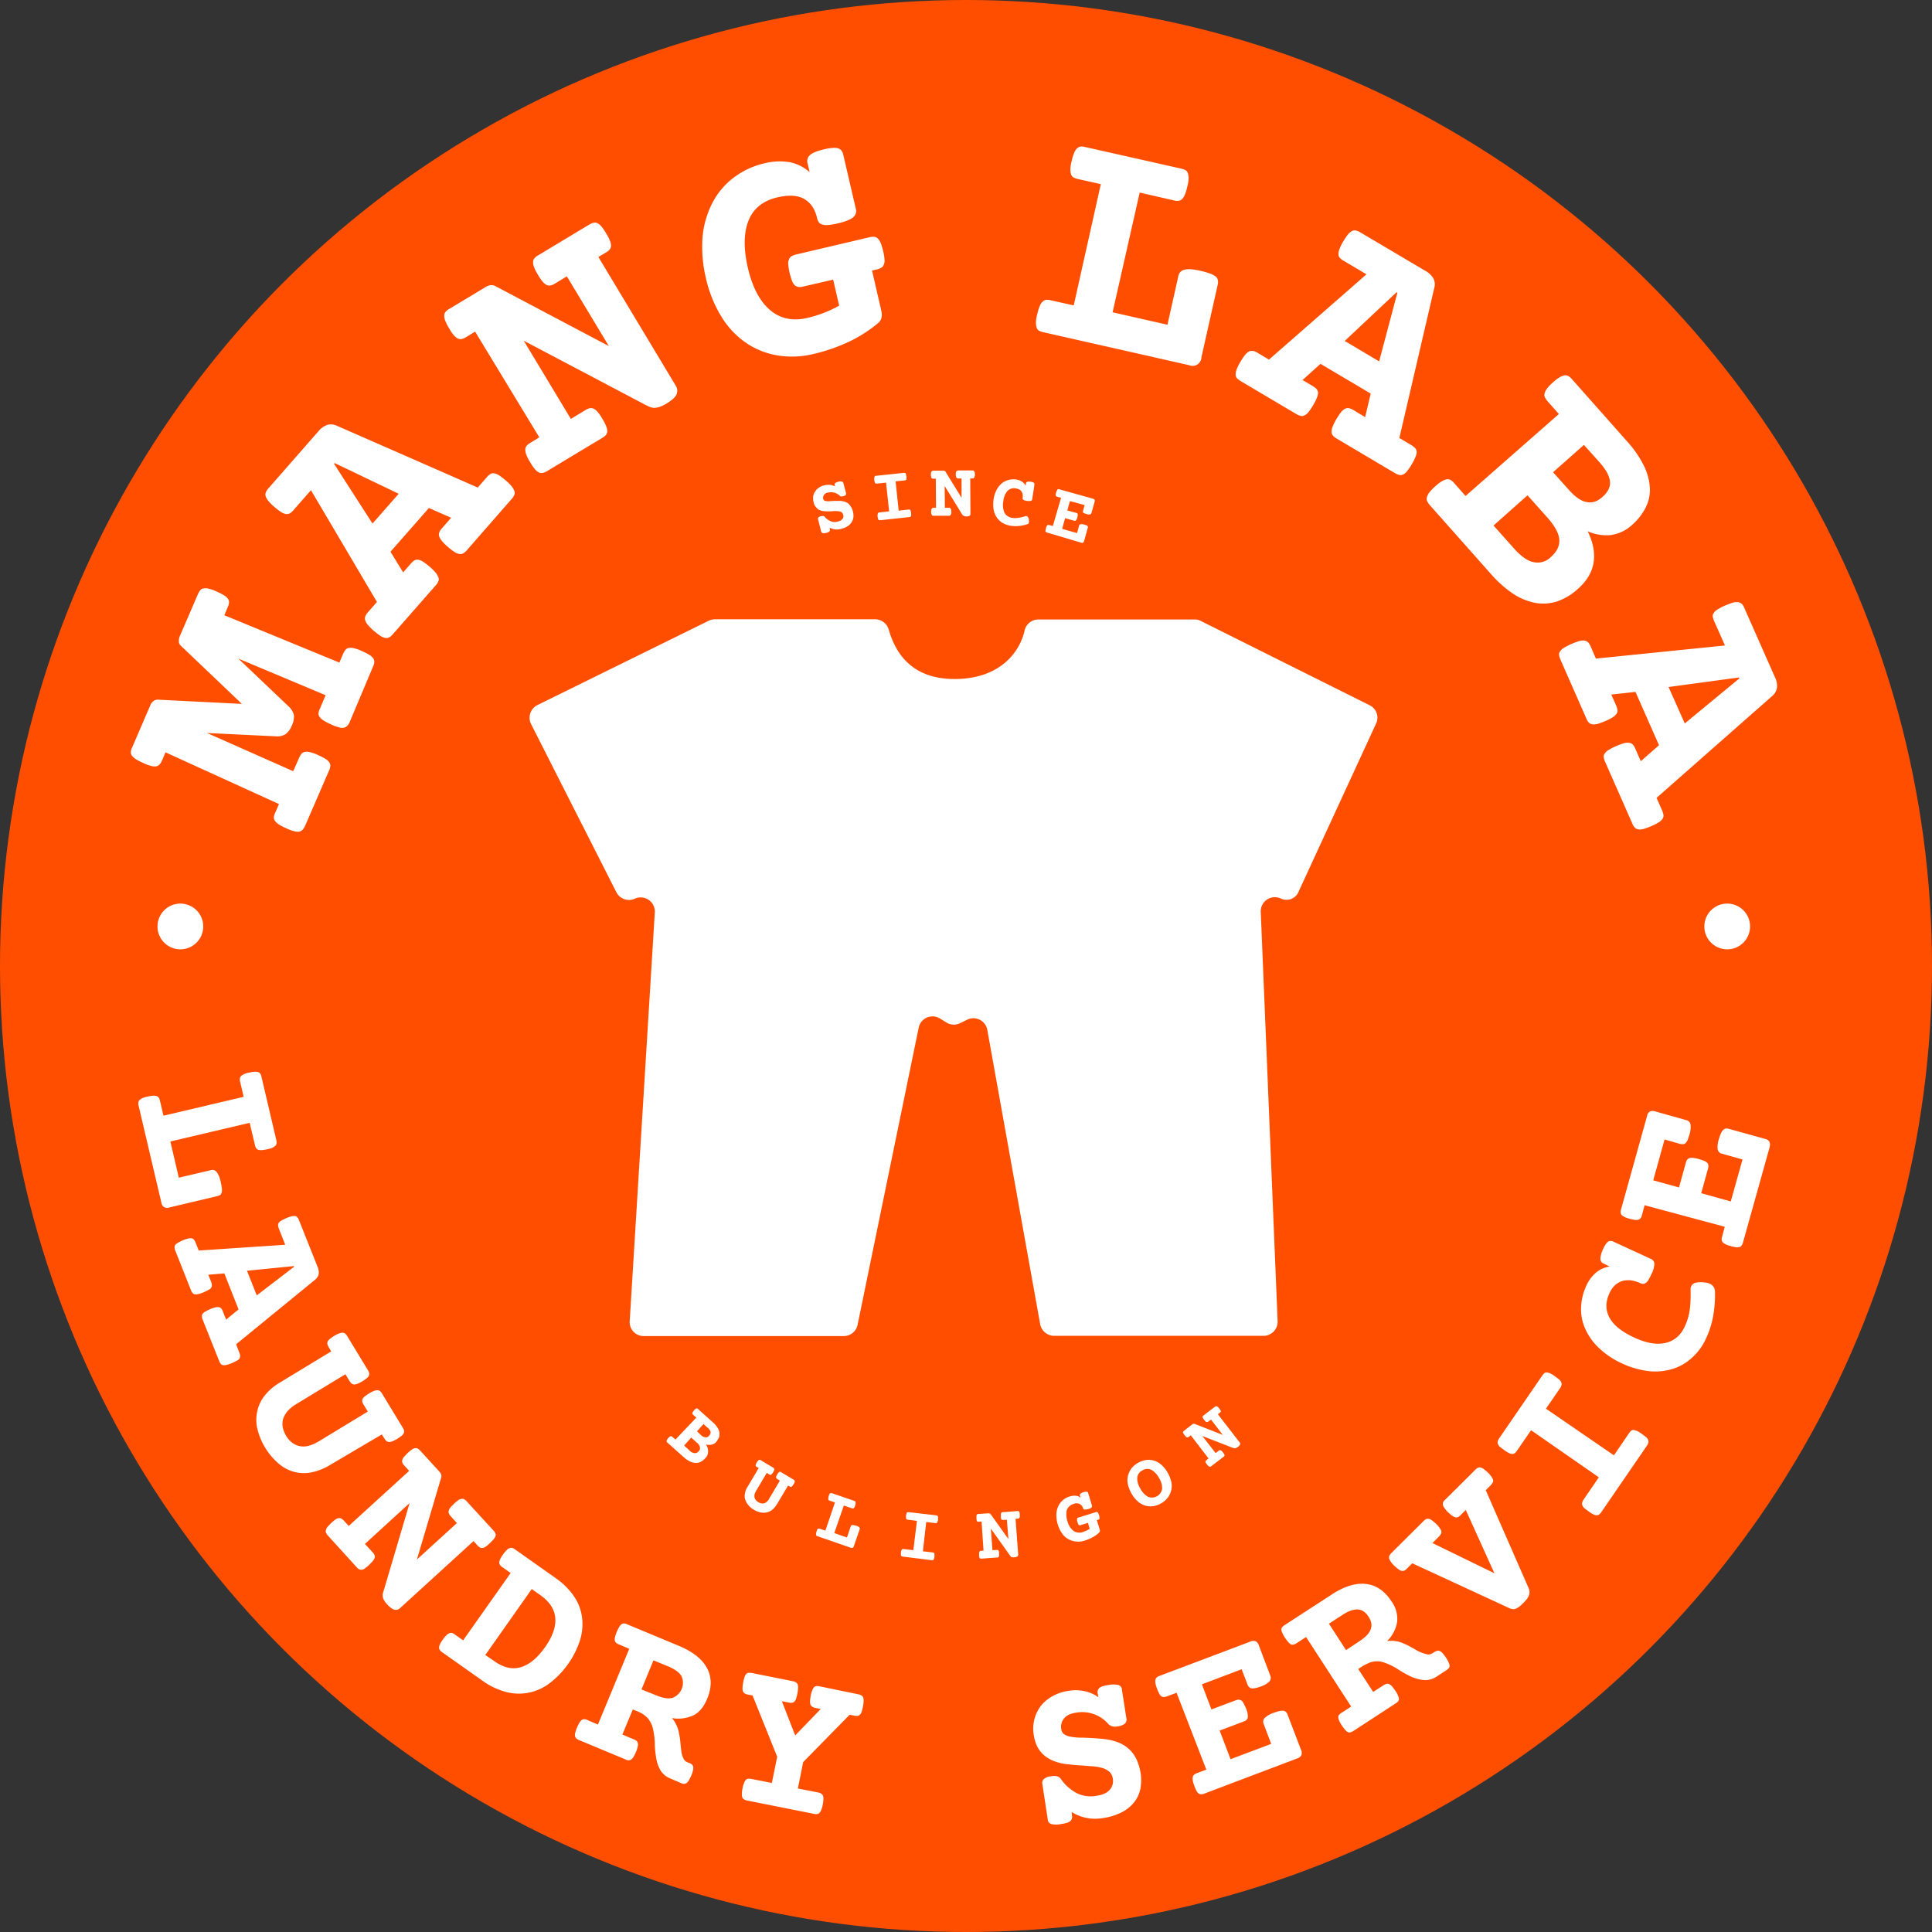 <svg viewBox="0 0 869.8 869.8" xmlns="http://www.w3.org/2000/svg"><rect x="0" y="0" width="869.8" height="869.8" fill="#333333" stroke="none"/><circle cx="434.9" cy="434.9" fill="#ff4e00" r="434.9"/><g fill="#fff"><path d="m605.2 597-1.6-6.8a3.44 3.44 0 0 1 -.1-1.4 1.61 1.61 0 0 1 .5-1.1 4.85 4.85 0 0 1 1.3-.9 9.94 9.94 0 0 1 2.4-.7 14.13 14.13 0 0 1 2.5-.4 3.9 3.9 0 0 1 1.6.2 1.6 1.6 0 0 1 .9.7 3.92 3.92 0 0 1 .5 1.3l6.7 28.6a3.44 3.44 0 0 1 .1 1.4 1.61 1.61 0 0 1 -.5 1.1 7.3 7.3 0 0 1 -1.3.9 9.94 9.94 0 0 1 -2.4.7 14.13 14.13 0 0 1 -2.5.4 3.9 3.9 0 0 1 -1.6-.2 2.18 2.18 0 0 1 -.9-.7 3.92 3.92 0 0 1 -.5-1.3l-2.4-10.1-35.7 8.4 3.8 16.3 14.5-3.4a2.38 2.38 0 0 1 2.6.9 11.41 11.41 0 0 1 1.8 4.6 18.59 18.59 0 0 1 .5 2.8 5.15 5.15 0 0 1 -.1 1.8 2.1 2.1 0 0 1 -.7 1.1 3.92 3.92 0 0 1 -1.3.5l-21.5 5.1a2.94 2.94 0 0 1 -2.5-.2 3.13 3.13 0 0 1 -1.2-2.2l-10.2-43.4a3.44 3.44 0 0 1 -.1-1.4 1.61 1.61 0 0 1 .5-1.1 4.85 4.85 0 0 1 1.3-.9 9.94 9.94 0 0 1 2.4-.7 14.13 14.13 0 0 1 2.5-.4 3.9 3.9 0 0 1 1.6.2 1.6 1.6 0 0 1 .9.7 3.92 3.92 0 0 1 .5 1.3l1.6 6.8z" transform="translate(-495.5 -103.2)"/><path d="m623.9 663.6-2.9-7.4a3.93 3.93 0 0 1 -.3-1.4 2 2 0 0 1 .3-1.1 4.22 4.22 0 0 1 1.2-1c.6-.3 1.3-.7 2.2-1.1a16.79 16.79 0 0 1 2.4-.8 4.57 4.57 0 0 1 1.6-.1 1.7 1.7 0 0 1 1 .6 3.46 3.46 0 0 1 .7 1.2l8.4 21.1a6.3 6.3 0 0 1 .5 3.2 4.66 4.66 0 0 1 -1.6 2.5l-35.6 29.1 1.5 3.9a3.93 3.93 0 0 1 .3 1.4 2 2 0 0 1 -.3 1.1 2.47 2.47 0 0 1 -1.2 1c-.6.3-1.3.7-2.2 1.1a16.79 16.79 0 0 1 -2.4.8 4.57 4.57 0 0 1 -1.6.1 1.7 1.7 0 0 1 -1-.6 3.46 3.46 0 0 1 -.7-1.2l-7.5-18.8a3.93 3.93 0 0 1 -.3-1.4 2 2 0 0 1 .3-1.1 4 4 0 0 1 1.2-1 22.22 22.22 0 0 1 2.2-1.1 16.79 16.79 0 0 1 2.4-.8 4.57 4.57 0 0 1 1.6-.1 1.7 1.7 0 0 1 1 .6 3.46 3.46 0 0 1 .7 1.2l1.5 3.8 5.6-4.6-6.4-16.2-7.2.6 1.3 3.3a3.93 3.93 0 0 1 .3 1.4 2 2 0 0 1 -.3 1.1 2.47 2.47 0 0 1 -1.2 1c-.6.3-1.3.7-2.2 1.1a16.79 16.79 0 0 1 -2.4.8 4.57 4.57 0 0 1 -1.6.1 1.7 1.7 0 0 1 -1-.6 3.46 3.46 0 0 1 -.7-1.2l-7.1-17.9a3.93 3.93 0 0 1 -.3-1.4 2 2 0 0 1 .3-1.1 4 4 0 0 1 1.2-1c.6-.3 1.3-.7 2.2-1.1a16.79 16.79 0 0 1 2.4-.8 4.57 4.57 0 0 1 1.6-.1 1.7 1.7 0 0 1 1 .6 3.46 3.46 0 0 1 .7 1.2l1.5 3.7zm-12.8 22.8 16.8-12.9-.1-.3-21.1 2.1z" transform="translate(-495.5 -103.2)"/><path d="m643.5 709.7a4.88 4.88 0 0 1 -.6-1.3 2.46 2.46 0 0 1 .1-1.2 3.54 3.54 0 0 1 1-1.2 21.87 21.87 0 0 1 2-1.4 14.83 14.83 0 0 1 2.2-1.1 5 5 0 0 1 1.6-.3 2.1 2.1 0 0 1 1.1.4 3.53 3.53 0 0 1 .9 1.1l9.3 15.3a4.88 4.88 0 0 1 .6 1.3 2.46 2.46 0 0 1 -.1 1.2 3.54 3.54 0 0 1 -1 1.2 21.87 21.87 0 0 1 -2 1.4 14.83 14.83 0 0 1 -2.2 1.1 4.94 4.94 0 0 1 -1.5.3 2.1 2.1 0 0 1 -1.1-.4 5.31 5.31 0 0 1 -.9-1.1l-1.9-3.1-22.4 13.6a15.62 15.62 0 0 0 -3.8 3.2 10.94 10.94 0 0 0 -1.9 3.5 9.18 9.18 0 0 0 -.1 3.7 14.39 14.39 0 0 0 1.5 3.7 10.84 10.84 0 0 0 2.6 3 8.45 8.45 0 0 0 3.3 1.6 8.55 8.55 0 0 0 3.9 0 18.74 18.74 0 0 0 4.6-1.9l22.4-13.6-1.9-3.1a4.88 4.88 0 0 1 -.6-1.3 2.46 2.46 0 0 1 .1-1.2 3.54 3.54 0 0 1 1-1.2 21.87 21.87 0 0 1 2-1.4 14.83 14.83 0 0 1 2.2-1.1 5 5 0 0 1 1.6-.3 2.1 2.1 0 0 1 1.1.4 3.53 3.53 0 0 1 .9 1.1l9.3 15.3a4.88 4.88 0 0 1 .6 1.3 2.46 2.46 0 0 1 -.1 1.2 3.54 3.54 0 0 1 -1 1.2 21.87 21.87 0 0 1 -2 1.4 14.83 14.83 0 0 1 -2.2 1.1 4.94 4.94 0 0 1 -1.5.3 2.1 2.1 0 0 1 -1.1-.4 5.31 5.31 0 0 1 -.9-1.1l-1.2-1.9-23.4 13.8a26.14 26.14 0 0 1 -8.4 3.3 17.05 17.05 0 0 1 -7.8-.3 17.87 17.87 0 0 1 -7-3.8 30 30 0 0 1 -9.4-15.4 17.6 17.6 0 0 1 -.1-7.9 17 17 0 0 1 3.3-7.1 24.76 24.76 0 0 1 6.8-5.9l23.2-14.1z" transform="translate(-495.5 -103.2)"/><path d="m679.7 765.4-2.2-2.4a4.18 4.18 0 0 1 -.8-1.2 1.67 1.67 0 0 1 -.1-1.2 3.65 3.65 0 0 1 .7-1.4c.4-.5 1-1.1 1.7-1.8s1.4-1.2 1.9-1.6a3.17 3.17 0 0 1 1.5-.6 1.72 1.72 0 0 1 1.2.2 4.36 4.36 0 0 1 1.1.9l8.5 9.3a4.19 4.19 0 0 1 .9 1.4 2 2 0 0 1 0 1.5l-10.9 36.8 18-16.4-2.8-3.1a4.18 4.18 0 0 1 -.8-1.2 1.67 1.67 0 0 1 -.1-1.2 3.65 3.65 0 0 1 .7-1.4c.4-.5 1-1.1 1.7-1.8s1.4-1.2 1.9-1.6a3.17 3.17 0 0 1 1.5-.6 1.72 1.72 0 0 1 1.2.2 4.36 4.36 0 0 1 1.1.9l12.1 13.2a4.18 4.18 0 0 1 .8 1.2 1.67 1.67 0 0 1 .1 1.2 4.1 4.1 0 0 1 -.8 1.4c-.4.5-1 1.1-1.7 1.8s-1.4 1.2-1.9 1.6a3.28 3.28 0 0 1 -1.4.6 1.72 1.72 0 0 1 -1.2-.2 4.36 4.36 0 0 1 -1.1-.9l-1.8-2-33.1 30.2a2.68 2.68 0 0 1 -2.5.7c-.9-.2-2-1-3.4-2.5a13.28 13.28 0 0 1 -1.2-1.6 4.24 4.24 0 0 1 -.6-1.4 5.7 5.7 0 0 1 -.1-1.3 6.11 6.11 0 0 1 .3-1.3l11.8-39.9-20.1 18.4 3.5 3.8a4.18 4.18 0 0 1 .8 1.2 1.67 1.67 0 0 1 .1 1.2 4.1 4.1 0 0 1 -.8 1.4c-.4.5-1 1.1-1.7 1.8s-1.4 1.2-1.9 1.6a3.28 3.28 0 0 1 -1.4.6 2.54 2.54 0 0 1 -1.2-.2 4.36 4.36 0 0 1 -1.1-.9l-13-14.3a4.18 4.18 0 0 1 -.8-1.2 1.67 1.67 0 0 1 -.1-1.2 3.65 3.65 0 0 1 .7-1.4c.4-.5 1-1.1 1.7-1.8s1.4-1.2 1.9-1.6a3.17 3.17 0 0 1 1.5-.6 1.72 1.72 0 0 1 1.2.2 4.36 4.36 0 0 1 1.1.9l2.2 2.4z" transform="translate(-495.5 -103.2)"/><path d="m725.4 811.4-3.8-2.7a3.18 3.18 0 0 1 -1-1 1.43 1.43 0 0 1 -.3-1.1 3.36 3.36 0 0 1 .4-1.5 13.47 13.47 0 0 1 1.3-2.1 11.25 11.25 0 0 1 1.6-1.9 3.05 3.05 0 0 1 1.3-.9 1.67 1.67 0 0 1 1.2-.1 3.38 3.38 0 0 1 1.2.6l18.4 13a32.45 32.45 0 0 1 8.1 8 21.84 21.84 0 0 1 3.7 9.4 24.3 24.3 0 0 1 -.8 10.3 39.75 39.75 0 0 1 -13.9 19.7 22.68 22.68 0 0 1 -19.6 3.8 32.21 32.21 0 0 1 -10.3-4.9l-18.4-13a3.18 3.18 0 0 1 -1-1 1.43 1.43 0 0 1 -.3-1.1 3.36 3.36 0 0 1 .4-1.5 13.47 13.47 0 0 1 1.3-2.1 11.25 11.25 0 0 1 1.6-1.9 3.05 3.05 0 0 1 1.3-.9 1.67 1.67 0 0 1 1.2-.1 3.38 3.38 0 0 1 1.2.6l3.8 2.7zm-7.3 39.7c4.1 2.9 8 3.8 11.8 2.7s7.4-4 10.9-8.9 5-9.3 4.7-13.2-2.5-7.3-6.5-10.2l-4.1-2.9-20.9 29.7z" transform="translate(-495.5 -103.2)"/><path d="m778.8 845.5-4.7-2a3.46 3.46 0 0 1 -1.2-.7 2.07 2.07 0 0 1 -.6-1 3 3 0 0 1 .1-1.6 13.26 13.26 0 0 1 .8-2.4 22.22 22.22 0 0 1 1.1-2.2 4.26 4.26 0 0 1 1.1-1.2c.4-.2.7-.4 1.1-.3a2.73 2.73 0 0 1 1.4.4l23.3 9.7c6.2 2.6 10.4 5.9 12.6 10s2.2 8.8 0 14c-1.5 3.5-3.5 6-6.2 7.3a16.64 16.64 0 0 1 -9.6 1.2 13.3 13.3 0 0 1 1.4 1.9 20 20 0 0 1 1 2.1 13.79 13.79 0 0 1 .8 2.9c.2 1 .4 2 .5 3s.2 1.9.3 2.9.2 1.8.3 2.6a10.24 10.24 0 0 0 .9 2.8 3.32 3.32 0 0 0 1.8 1.7l.8.3a3.46 3.46 0 0 1 1.2.7 2.07 2.07 0 0 1 .6 1 4.57 4.57 0 0 1 -.1 1.6 13.26 13.26 0 0 1 -.8 2.4 22.22 22.22 0 0 1 -1.1 2.2 4.26 4.26 0 0 1 -1.1 1.2 2.28 2.28 0 0 1 -1.1.3 2.73 2.73 0 0 1 -1.4-.4l-4.7-2a9.28 9.28 0 0 1 -4.4-3.6 16.59 16.59 0 0 1 -2.1-6.4 40.47 40.47 0 0 1 -.5-6 32.91 32.91 0 0 0 -.8-6.2 10.71 10.71 0 0 0 -.9-2.7 16.44 16.44 0 0 0 -1.4-2.2 19.58 19.58 0 0 0 -2.1-1.8 16.77 16.77 0 0 0 -3-1.5l-1.7-.7-4.7 11.3 5.2 2.2a3.46 3.46 0 0 1 1.2.7 2.07 2.07 0 0 1 .6 1 4.57 4.57 0 0 1 -.1 1.6 13.26 13.26 0 0 1 -.8 2.4 22.22 22.22 0 0 1 -1.1 2.2 4.26 4.26 0 0 1 -1.1 1.2 2.28 2.28 0 0 1 -1.1.3 2.73 2.73 0 0 1 -1.4-.4l-20.9-8.7a3.46 3.46 0 0 1 -1.2-.7 2.07 2.07 0 0 1 -.6-1 3 3 0 0 1 .1-1.6 13.26 13.26 0 0 1 .8-2.4 22.22 22.22 0 0 1 1.1-2.2 4.26 4.26 0 0 1 1.1-1.2c.4-.2.7-.4 1.1-.3a2.73 2.73 0 0 1 1.4.4l4.7 2zm12 20.9c3 1.3 5.5 1.7 7.4 1.2a7.22 7.22 0 0 0 4.1-9.8c-1-1.7-3-3.1-6-4.4l-6.6-2.7-5.4 13.1z" transform="translate(-495.5 -103.2)"/><path d="m845.4 894.1-11.1-27.6-2.2-.4a3.92 3.92 0 0 1 -1.3-.5 2.36 2.36 0 0 1 -.8-.9 3.66 3.66 0 0 1 -.2-1.6 13.81 13.81 0 0 1 .3-2.5 20.76 20.76 0 0 1 .6-2.4 3.69 3.69 0 0 1 .8-1.4 1.61 1.61 0 0 1 1.1-.5 7.08 7.08 0 0 1 1.4.1l18.5 3.7a3.92 3.92 0 0 1 1.3.5 1.76 1.76 0 0 1 .8.9 3.66 3.66 0 0 1 .2 1.6 13.81 13.81 0 0 1 -.3 2.5 20.76 20.76 0 0 1 -.6 2.4 2.64 2.64 0 0 1 -.8 1.3 1.61 1.61 0 0 1 -1.1.5 3.44 3.44 0 0 1 -1.4-.1l-3.1-.6 6 15.4 11.5-11.9-2.5-.5a3.92 3.92 0 0 1 -1.3-.5 2.36 2.36 0 0 1 -.8-.9 3.66 3.66 0 0 1 -.2-1.6 13.81 13.81 0 0 1 .3-2.5 9.94 9.94 0 0 1 .7-2.4 3.69 3.69 0 0 1 .8-1.4 1.61 1.61 0 0 1 1.1-.5 7.08 7.08 0 0 1 1.4.1l17.5 3.6a3.92 3.92 0 0 1 1.3.5 1.76 1.76 0 0 1 .8.9 3.66 3.66 0 0 1 .2 1.6 13.81 13.81 0 0 1 -.3 2.5 20.76 20.76 0 0 1 -.6 2.4 2.64 2.64 0 0 1 -.8 1.3 1.61 1.61 0 0 1 -1.1.5 3.44 3.44 0 0 1 -1.4-.1l-2.1-.4-20.9 21.3-2.4 11.9 9.2 1.8a3.92 3.92 0 0 1 1.3.5 2.36 2.36 0 0 1 .8.9 3.66 3.66 0 0 1 .2 1.6 13.81 13.81 0 0 1 -.3 2.5 9.94 9.94 0 0 1 -.7 2.4 3.64 3.64 0 0 1 -.8 1.3 1.61 1.61 0 0 1 -1.1.5 3.44 3.44 0 0 1 -1.4-.1l-30.1-6a3.92 3.92 0 0 1 -1.3-.5 1.76 1.76 0 0 1 -.8-.9 3.66 3.66 0 0 1 -.2-1.6 13.81 13.81 0 0 1 .3-2.5 9.94 9.94 0 0 1 .7-2.4 3.69 3.69 0 0 1 .8-1.4 1.61 1.61 0 0 1 1.1-.5 7.08 7.08 0 0 1 1.4.1l9.2 1.8z" transform="translate(-495.5 -103.2)"/><path d="m978.1 920.6a2.46 2.46 0 0 1 -.8 2.5c-.7.6-2 1-4.1 1.3a10.5 10.5 0 0 1 -4.4 0 2.28 2.28 0 0 1 -1.6-2.1l-2.4-15.8a2.38 2.38 0 0 1 .7-2.4 5.64 5.64 0 0 1 3.2-1.2 6.08 6.08 0 0 1 2.7 0 3 3 0 0 1 1.7 1.2 20.34 20.34 0 0 0 7.2 6.4 14.12 14.12 0 0 0 8.7 1.2c2.8-.4 4.9-1.3 6.1-2.7a5.89 5.89 0 0 0 1.4-5 5.07 5.07 0 0 0 -1.5-3.1 8.34 8.34 0 0 0 -3.1-1.7 21 21 0 0 0 -4.6-.8c-1.7-.1-3.5-.3-5.4-.4s-3.8-.3-5.7-.5a24.45 24.45 0 0 1 -5.5-1.2 15 15 0 0 1 -3.4-1.6 12.75 12.75 0 0 1 -2.9-2.4 13.25 13.25 0 0 1 -2.2-3.4 19.19 19.19 0 0 1 -1.3-4.6 17 17 0 0 1 3.2-13.1 17.57 17.57 0 0 1 5.3-4.4 20.93 20.93 0 0 1 7.3-2.4 19.13 19.13 0 0 1 7.2.2 16.77 16.77 0 0 1 6.1 2.7l-.3-1.7a2.46 2.46 0 0 1 .8-2.5c.7-.6 2-1 4.1-1.3a10.5 10.5 0 0 1 4.4 0 2.28 2.28 0 0 1 1.6 2.1l2 12.9a2.38 2.38 0 0 1 -.7 2.4 5.64 5.64 0 0 1 -3.2 1.2 5.17 5.17 0 0 1 -2.5 0 5.07 5.07 0 0 1 -1.6-.9 15.59 15.59 0 0 0 -14.9-5.2c-2.4.4-4.1 1.2-5.2 2.6a5.88 5.88 0 0 0 -1.2 4.8 3.43 3.43 0 0 0 1.2 2.2 6.82 6.82 0 0 0 2.6 1.1 28.1 28.1 0 0 0 4.6.5c1.8 0 3.6.1 5.6.2s4 .3 6 .5a29.09 29.09 0 0 1 5.8 1.5 16.33 16.33 0 0 1 3.4 1.9 15.33 15.33 0 0 1 2.9 2.8 14.67 14.67 0 0 1 2.2 3.9 23.62 23.62 0 0 1 1.4 5.1 21.57 21.57 0 0 1 -.1 7.2 14.42 14.42 0 0 1 -2.8 6 16.85 16.85 0 0 1 -5.6 4.5 26.8 26.8 0 0 1 -8.4 2.6 19.92 19.92 0 0 1 -14.1-2.7z" transform="translate(-495.5 -103.2)"/><path d="m1025.2 865.3-4.3 1.6a3.93 3.93 0 0 1 -1.4.3 2 2 0 0 1 -1.1-.3 3.16 3.16 0 0 1 -1-1.2 13 13 0 0 1 -1-2.3 10.12 10.12 0 0 1 -.7-2.4 4.27 4.27 0 0 1 0-1.6 1.7 1.7 0 0 1 .6-1 3.46 3.46 0 0 1 1.2-.7l40.8-15.4a3.22 3.22 0 0 1 2.5-.2 3.3 3.3 0 0 1 1.5 2l5.1 13.5a2.46 2.46 0 0 1 -.5 2.7 9.74 9.74 0 0 1 -3.9 2.2 11.64 11.64 0 0 1 -2.4.7 5.14 5.14 0 0 1 -1.7.1 2.38 2.38 0 0 1 -1.1-.6 3.46 3.46 0 0 1 -.7-1.2l-2.6-6.8-17.9 6.8 4.3 11.3 10.9-4.1a3.93 3.93 0 0 1 1.4-.3 2.84 2.84 0 0 1 1.2.4 3.45 3.45 0 0 1 1 1.3c.3.6.7 1.4 1.1 2.3a11.64 11.64 0 0 1 .7 2.4 10.36 10.36 0 0 1 .1 1.6 2.38 2.38 0 0 1 -.6 1.1 3.46 3.46 0 0 1 -1.2.7l-10.9 4.1 4.9 12.9 18.3-6.9-3.4-9a2.46 2.46 0 0 1 .5-2.7 11.33 11.33 0 0 1 4.1-2.3 23.77 23.77 0 0 1 2.6-.8 5.74 5.74 0 0 1 1.8-.1 2 2 0 0 1 1.1.6 3.46 3.46 0 0 1 .7 1.2l6 15.7a3.22 3.22 0 0 1 .2 2.5 3.3 3.3 0 0 1 -2 1.5l-41.7 15.8a3.93 3.93 0 0 1 -1.4.3 2 2 0 0 1 -1.1-.3 3.16 3.16 0 0 1 -1-1.2 13 13 0 0 1 -1-2.3 10.12 10.12 0 0 1 -.7-2.4 4.27 4.27 0 0 1 0-1.6 1.7 1.7 0 0 1 .6-1 3.46 3.46 0 0 1 1.2-.7l4.3-1.6z" transform="translate(-495.5 -103.2)"/><path d="m1083.5 840.2-4.3 2.8a4.88 4.88 0 0 1 -1.3.6 1.67 1.67 0 0 1 -1.2-.1 3.54 3.54 0 0 1 -1.2-1c-.4-.5-.9-1.1-1.5-2a9.94 9.94 0 0 1 -1.2-2.2 3.36 3.36 0 0 1 -.4-1.5 1.5 1.5 0 0 1 .4-1.1 5.31 5.31 0 0 1 1.1-.9l21.1-13.7c5.6-3.7 10.8-5.3 15.4-4.8s8.5 3.1 11.6 7.9a13.35 13.35 0 0 1 2.5 9.2 15.7 15.7 0 0 1 -4.5 8.6 19.27 19.27 0 0 1 2.4-.1 18.1 18.1 0 0 1 2.3.3 14.19 14.19 0 0 1 2.9 1 22.45 22.45 0 0 1 2.7 1.3c.9.5 1.7.9 2.5 1.4a13.44 13.44 0 0 0 2.4 1.2 22.25 22.25 0 0 0 2.8.9 3.31 3.31 0 0 0 2.4-.5l.8-.5a4.88 4.88 0 0 1 1.3-.6 1.67 1.67 0 0 1 1.2.1 5 5 0 0 1 1.3 1c.4.5.9 1.1 1.5 2a9.94 9.94 0 0 1 1.2 2.2 3.36 3.36 0 0 1 .4 1.5 1.5 1.5 0 0 1 -.4 1.1 5.31 5.31 0 0 1 -1.1.9l-4.3 2.8a9.48 9.48 0 0 1 -5.5 1.6 18.86 18.86 0 0 1 -6.5-1.8 47.39 47.39 0 0 1 -5.3-3 28.48 28.48 0 0 0 -5.5-2.8 13.82 13.82 0 0 0 -2.7-.8 11.3 11.3 0 0 0 -2.6 0 10.22 10.22 0 0 0 -2.7.8 22.51 22.51 0 0 0 -3 1.6l-1.5 1 6.7 10.3 4.7-3a4.88 4.88 0 0 1 1.3-.6 1.67 1.67 0 0 1 1.2.1 5 5 0 0 1 1.3 1c.4.5.9 1.1 1.5 2a9.94 9.94 0 0 1 1.2 2.2 3.36 3.36 0 0 1 .4 1.5 1.5 1.5 0 0 1 -.4 1.1 5.31 5.31 0 0 1 -1.1.9l-19 12.4a4.88 4.88 0 0 1 -1.3.6 1.67 1.67 0 0 1 -1.2-.1 3.54 3.54 0 0 1 -1.2-1c-.4-.5-.9-1.1-1.5-2a9.94 9.94 0 0 1 -1.2-2.2 3.36 3.36 0 0 1 -.4-1.5 1.5 1.5 0 0 1 .4-1.1 5.31 5.31 0 0 1 1.1-.9l4.3-2.8zm24 1.9q4.2-2.7 5.1-5.4c.7-1.8.3-3.7-1-5.7s-2.9-3.1-4.8-3.2-4.3.7-7 2.5l-6 3.9 7.7 11.9z" transform="translate(-495.5 -103.2)"/><path d="m1128.8 809.5a3.32 3.32 0 0 1 -1.1.8 1.63 1.63 0 0 1 -1.2.1 3.65 3.65 0 0 1 -1.4-.7 20.23 20.23 0 0 1 -1.9-1.6 11.47 11.47 0 0 1 -1.6-1.9 3.65 3.65 0 0 1 -.7-1.4 2.46 2.46 0 0 1 .1-1.2 7.63 7.63 0 0 1 .8-1.1l14.7-14.6a3.32 3.32 0 0 1 1.1-.8 2.36 2.36 0 0 1 1.2-.1 3.65 3.65 0 0 1 1.4.7 20.23 20.23 0 0 1 1.9 1.6 11.47 11.47 0 0 1 1.6 1.9 3.65 3.65 0 0 1 .7 1.4 1.72 1.72 0 0 1 -.2 1.2 7.63 7.63 0 0 1 -.8 1.1l-3 3 27.9 13.6-12.9-28.5-2.4 2.4a3.32 3.32 0 0 1 -1.1.8 1.63 1.63 0 0 1 -1.2.1 3.65 3.65 0 0 1 -1.4-.7 20.23 20.23 0 0 1 -1.9-1.6 11.47 11.47 0 0 1 -1.6-1.9 3.65 3.65 0 0 1 -.7-1.4 2.46 2.46 0 0 1 .1-1.2 4.36 4.36 0 0 1 .9-1.1l13.7-13.6a3.32 3.32 0 0 1 1.1-.8 1.67 1.67 0 0 1 1.2-.1 3.65 3.65 0 0 1 1.4.7 20.23 20.23 0 0 1 1.9 1.6 11.47 11.47 0 0 1 1.6 1.9 3.65 3.65 0 0 1 .7 1.4 1.72 1.72 0 0 1 -.2 1.2 7.63 7.63 0 0 1 -.8 1.1l-2.3 2.3 19.3 44.1a5.35 5.35 0 0 1 .4 1.6 3.89 3.89 0 0 1 -.2 1.5 9.47 9.47 0 0 1 -.9 1.7 23 23 0 0 1 -3.6 3.6 8.94 8.94 0 0 1 -1.6.9 2.57 2.57 0 0 1 -1.5.1 4.42 4.42 0 0 1 -1.5-.5l-43.5-20.1z" transform="translate(-495.5 -103.2)"/><path d="m1184.8 747.1-6.4 9.3a4.5 4.5 0 0 1 -.9 1 2.1 2.1 0 0 1 -1.1.4 3.36 3.36 0 0 1 -1.5-.4 13.47 13.47 0 0 1 -2.1-1.3c-.8-.6-1.5-1.1-2-1.5a3.05 3.05 0 0 1 -.9-1.3 1.67 1.67 0 0 1 -.1-1.2 4.88 4.88 0 0 1 .6-1.3l19.5-28.4a4.5 4.5 0 0 1 .9-1 1.43 1.43 0 0 1 1.1-.3 4.8 4.8 0 0 1 1.5.4 11 11 0 0 1 2.1 1.3c.8.6 1.5 1.1 2 1.5a3.05 3.05 0 0 1 .9 1.3 1.67 1.67 0 0 1 .1 1.2 4.88 4.88 0 0 1 -.6 1.3l-6.4 9.3 30.6 21 6.9-10.1a4.5 4.5 0 0 1 .9-1 1.43 1.43 0 0 1 1.1-.3 11.31 11.31 0 0 1 1.5.4 13.47 13.47 0 0 1 2.1 1.3c.8.6 1.5 1.1 2 1.5a3.05 3.05 0 0 1 .9 1.3 1.67 1.67 0 0 1 .1 1.2 4.88 4.88 0 0 1 -.6 1.3l-20.6 30a4.5 4.5 0 0 1 -.9 1 2.1 2.1 0 0 1 -1.1.4 3.36 3.36 0 0 1 -1.5-.4 13.47 13.47 0 0 1 -2.1-1.3c-.8-.6-1.5-1.1-2-1.5a3.05 3.05 0 0 1 -.9-1.3 1.67 1.67 0 0 1 -.1-1.2 4.88 4.88 0 0 1 .6-1.3l6.9-10.1z" transform="translate(-495.5 -103.2)"/><path d="m1267.6 684.8a55 55 0 0 1 -.8 10.8 40.79 40.79 0 0 1 -3.1 9.9 25.77 25.77 0 0 1 -6.4 8.9 22.36 22.36 0 0 1 -8.8 5.1 26.48 26.48 0 0 1 -10.6 1 39 39 0 0 1 -12-3.4 37.63 37.63 0 0 1 -10.3-6.8 26.83 26.83 0 0 1 -6.3-8.6 21.52 21.52 0 0 1 -2-9.6 25.49 25.49 0 0 1 2.3-9.9 17 17 0 0 1 4.6-6.2 12.42 12.42 0 0 1 6-2.6l-2.7-1.3a2.34 2.34 0 0 1 -1.5-2.2 11.74 11.74 0 0 1 1.2-4.3 10.84 10.84 0 0 1 1.2-2.2 4.41 4.41 0 0 1 1.1-1.2 1.8 1.8 0 0 1 1.2-.3 2.73 2.73 0 0 1 1.4.4l16.7 7.7a2.37 2.37 0 0 1 1.5 2.3 11.62 11.62 0 0 1 -1.4 4.7 27.33 27.33 0 0 1 -1.3 2.5 3.84 3.84 0 0 1 -1.2 1.3 1.92 1.92 0 0 1 -1.2.4 2.73 2.73 0 0 1 -1.4-.4 17.14 17.14 0 0 0 -4.1-1.2 11.75 11.75 0 0 0 -3.8.3 9.16 9.16 0 0 0 -3.3 1.9 11 11 0 0 0 -2.5 3.6c-1.9 4.1-1.8 7.8.1 11.2s5.7 6.3 11.1 8.8 10.1 3.3 14 2.4 6.8-3.3 8.7-7.4a26.85 26.85 0 0 0 2.3-8 61.09 61.09 0 0 0 .3-8.7 2.91 2.91 0 0 1 1.2-2.5c.8-.6 2.2-.8 4.3-.7s3.5.6 4.3 1.4a3.85 3.85 0 0 1 1.2 2.9z" transform="translate(-495.5 -103.2)"/><path d="m1235.9 645.8-1.2 4.5a2.62 2.62 0 0 1 -.6 1.3 1.6 1.6 0 0 1 -.9.7 3.9 3.9 0 0 1 -1.6.1 14.75 14.75 0 0 1 -2.4-.5 11.81 11.81 0 0 1 -2.3-.8 4.85 4.85 0 0 1 -1.3-.9 2.22 2.22 0 0 1 -.5-1.1 3.64 3.64 0 0 1 .2-1.4l11.7-42a3.06 3.06 0 0 1 1.3-2.1 3.51 3.51 0 0 1 2.5 0l13.9 3.9a2.45 2.45 0 0 1 1.9 2 11.42 11.42 0 0 1 -.5 4.5c-.3 1-.6 1.8-.8 2.4a5.65 5.65 0 0 1 -.9 1.4 1.61 1.61 0 0 1 -1.1.5 3.44 3.44 0 0 1 -1.4-.1l-7-2-5.1 18.4 11.6 3.2 3.1-11.2a3.1 3.1 0 0 1 .6-1.3 2.29 2.29 0 0 1 1-.7 4.42 4.42 0 0 1 1.7-.1 15.66 15.66 0 0 1 2.5.5c1 .3 1.8.6 2.4.8a5.65 5.65 0 0 1 1.4.9 1.61 1.61 0 0 1 .5 1.1 3.44 3.44 0 0 1 -.1 1.4l-3.1 11.2 13.3 3.7 5.3-18.9-9.3-2.6a2.45 2.45 0 0 1 -1.9-2 11.16 11.16 0 0 1 .6-4.7 17.2 17.2 0 0 1 .9-2.5 5.6 5.6 0 0 1 1-1.5 2.38 2.38 0 0 1 1.1-.6 3.44 3.44 0 0 1 1.4.1l16.2 4.5a3.06 3.06 0 0 1 2.1 1.3 4 4 0 0 1 .1 2.5l-12 42.9a3.1 3.1 0 0 1 -.6 1.3 1.6 1.6 0 0 1 -.9.7 3.9 3.9 0 0 1 -1.6.1 14.75 14.75 0 0 1 -2.4-.5 11.81 11.81 0 0 1 -2.3-.8 4.85 4.85 0 0 1 -1.3-.9 2.22 2.22 0 0 1 -.5-1.1 3.64 3.64 0 0 1 .2-1.4l1.2-4.5z" transform="translate(-495.5 -103.2)"/><path d="m570 441.9-1.5 3.6a7.84 7.84 0 0 1 -1.1 1.8 2.9 2.9 0 0 1 -1.5.9 5.27 5.27 0 0 1 -2.4-.2 15.57 15.57 0 0 1 -3.5-1.3 24.41 24.41 0 0 1 -3.3-1.7 7.26 7.26 0 0 1 -1.8-1.6 2.62 2.62 0 0 1 -.5-1.7 5.64 5.64 0 0 1 .6-2l8.1-18.8a4.46 4.46 0 0 1 1.4-2 3.07 3.07 0 0 1 2.2-.7l37.7 1.9-27.4-26.1a2.79 2.79 0 0 1 -1-2.1 5.74 5.74 0 0 1 .5-2.4l8.1-18.8a7.84 7.84 0 0 1 1.1-1.8 2.26 2.26 0 0 1 1.6-.8 5.27 5.27 0 0 1 2.4.2 15.57 15.57 0 0 1 3.5 1.3 24.41 24.41 0 0 1 3.3 1.7 5.29 5.29 0 0 1 1.7 1.6 2.54 2.54 0 0 1 .4 1.7 5.64 5.64 0 0 1 -.6 2l-1.5 3.6 51.8 21.3 1.7-4a7.84 7.84 0 0 1 1.1-1.8 2.26 2.26 0 0 1 1.6-.8 5.27 5.27 0 0 1 2.4.2 15.57 15.57 0 0 1 3.5 1.3 24.41 24.41 0 0 1 3.3 1.7 5.29 5.29 0 0 1 1.7 1.6 2.54 2.54 0 0 1 .4 1.7 5.64 5.64 0 0 1 -.6 2l-10.4 24.7a5 5 0 0 1 -1.1 1.8 2.9 2.9 0 0 1 -1.5.9 4.17 4.17 0 0 1 -2.4-.2 15.57 15.57 0 0 1 -3.5-1.3 24.41 24.41 0 0 1 -3.3-1.7 7.26 7.26 0 0 1 -1.8-1.6 2.62 2.62 0 0 1 -.5-1.7 5.64 5.64 0 0 1 .6-2l2.6-6.1-39.3-16.5 22.7 21.6a7.38 7.38 0 0 1 2.3 3.8 8.67 8.67 0 0 1 -.9 4.7 8.92 8.92 0 0 1 -2.8 3.9 7.06 7.06 0 0 1 -4.3 1l-31.1-1.5 38.8 17.2 2.7-6.1a7.84 7.84 0 0 1 1.1-1.8 2.26 2.26 0 0 1 1.6-.8 5.19 5.19 0 0 1 2.4.2 15.57 15.57 0 0 1 3.5 1.3 24.41 24.41 0 0 1 3.3 1.7 5.29 5.29 0 0 1 1.7 1.6 2.54 2.54 0 0 1 .4 1.7 5.64 5.64 0 0 1 -.6 2l-10.7 24.7a7.84 7.84 0 0 1 -1.1 1.8 2.9 2.9 0 0 1 -1.5.9 5.27 5.27 0 0 1 -2.4-.2 15.57 15.57 0 0 1 -3.5-1.3 24.41 24.41 0 0 1 -3.3-1.7 7.26 7.26 0 0 1 -1.8-1.6 2.62 2.62 0 0 1 -.5-1.7 5.64 5.64 0 0 1 .6-2l1.7-3.9z" transform="translate(-495.5 -103.2)"/><path d="m635.5 323.9-7.9 9a6.68 6.68 0 0 1 -1.6 1.4 2.67 2.67 0 0 1 -1.8.3 5.7 5.7 0 0 1 -2.2-.9 30.6 30.6 0 0 1 -3-2.3 22.73 22.73 0 0 1 -2.7-2.7 6.56 6.56 0 0 1 -1.2-2.1 2.79 2.79 0 0 1 .1-1.8 5.61 5.61 0 0 1 1.2-1.8l22.5-25.7a9.53 9.53 0 0 1 3.9-2.8 6.26 6.26 0 0 1 4.4.4l63.4 27.8 4.1-4.7a6.68 6.68 0 0 1 1.6-1.4 2.49 2.49 0 0 1 1.7-.3 6.38 6.38 0 0 1 2.2.9 30.6 30.6 0 0 1 3 2.3 22.73 22.73 0 0 1 2.7 2.7 7.8 7.8 0 0 1 1.2 2.1 2.26 2.26 0 0 1 -.1 1.8 5.61 5.61 0 0 1 -1.2 1.8l-20.1 23a6.68 6.68 0 0 1 -1.6 1.4 2.67 2.67 0 0 1 -1.8.3 5.7 5.7 0 0 1 -2.2-.9 30.6 30.6 0 0 1 -3-2.3 22.73 22.73 0 0 1 -2.7-2.7 6.56 6.56 0 0 1 -1.2-2.1 2.79 2.79 0 0 1 .1-1.8 5.61 5.61 0 0 1 1.2-1.8l4.1-4.7-10-4.4-17.3 19.7 5.7 9.3 3.5-4a6.68 6.68 0 0 1 1.6-1.4 2.49 2.49 0 0 1 1.7-.3 6.38 6.38 0 0 1 2.2.9 30.6 30.6 0 0 1 3 2.3 22.73 22.73 0 0 1 2.7 2.7 7.8 7.8 0 0 1 1.2 2.1 2.26 2.26 0 0 1 -.1 1.8 5.61 5.61 0 0 1 -1.2 1.8l-19.2 21.9a6.68 6.68 0 0 1 -1.6 1.4 2.67 2.67 0 0 1 -1.8.3 5.7 5.7 0 0 1 -2.2-.9 30.6 30.6 0 0 1 -3-2.3 22.73 22.73 0 0 1 -2.7-2.7 5.09 5.09 0 0 1 -1.2-2.1 2.79 2.79 0 0 1 .1-1.8 5.61 5.61 0 0 1 1.2-1.8l4-4.6zm39.5 1.6-28.8-13.8-.3.3 17.3 26.9z" transform="translate(-495.5 -103.2)"/><path d="m709.4 252.5-4.1 2.5a6 6 0 0 1 -1.9.8 2.82 2.82 0 0 1 -1.8-.2 6 6 0 0 1 -1.8-1.5 18.24 18.24 0 0 1 -2.1-3.1 17.38 17.38 0 0 1 -1.7-3.3 5.74 5.74 0 0 1 -.5-2.4 2.52 2.52 0 0 1 .6-1.7 5.34 5.34 0 0 1 1.6-1.3l16.3-9.8a5.52 5.52 0 0 1 2.3-.9 3.48 3.48 0 0 1 2.2.4l51.1 27-18.9-31.4-5.4 3.3a6 6 0 0 1 -1.9.8 2.82 2.82 0 0 1 -1.8-.2 6 6 0 0 1 -1.8-1.5 18.24 18.24 0 0 1 -2.1-3.1 17.38 17.38 0 0 1 -1.7-3.3 5.74 5.74 0 0 1 -.5-2.4 2.52 2.52 0 0 1 .6-1.7 5.34 5.34 0 0 1 1.6-1.3l23.1-13.9a6 6 0 0 1 1.9-.8 2.82 2.82 0 0 1 1.8.2 6 6 0 0 1 1.8 1.5 18.24 18.24 0 0 1 2.1 3.1 17.38 17.38 0 0 1 1.7 3.3 5.63 5.63 0 0 1 .5 2.3 2.83 2.83 0 0 1 -.6 1.6 5.34 5.34 0 0 1 -1.6 1.3l-3.5 2.1 34.8 57.9a4.2 4.2 0 0 1 .4 3.9c-.5 1.3-2.1 2.7-4.7 4.3a16.25 16.25 0 0 1 -2.7 1.3 9.83 9.83 0 0 1 -2.2.5 5.84 5.84 0 0 1 -1.9-.2c-.6-.2-1.2-.5-1.9-.8l-55.4-29.2 21.2 35.2 6.6-4a6 6 0 0 1 1.9-.8 2.82 2.82 0 0 1 1.8.2 6 6 0 0 1 1.8 1.5 18.24 18.24 0 0 1 2.1 3.1 17.38 17.38 0 0 1 1.7 3.3 5.63 5.63 0 0 1 .5 2.3 2.83 2.83 0 0 1 -.6 1.6 5.34 5.34 0 0 1 -1.6 1.3l-24.9 15a6 6 0 0 1 -1.9.8 2.82 2.82 0 0 1 -1.8-.2 6 6 0 0 1 -1.8-1.5 18.24 18.24 0 0 1 -2.1-3.1 17.38 17.38 0 0 1 -1.7-3.3 5.74 5.74 0 0 1 -.5-2.4 2.52 2.52 0 0 1 .6-1.7 5.34 5.34 0 0 1 1.6-1.3l4.1-2.5z" transform="translate(-495.5 -103.2)"/><path d="m857.1 232.2a5.32 5.32 0 0 1 -2.1.2 3.29 3.29 0 0 1 -1.6-.7 5.32 5.32 0 0 1 -1.3-2 26.62 26.62 0 0 1 -1.1-3.6 21.46 21.46 0 0 1 -.6-3.7 4.4 4.4 0 0 1 .3-2.4 2.59 2.59 0 0 1 1.1-1.4 7.56 7.56 0 0 1 2-.8l33.2-7.8a8.22 8.22 0 0 1 2.1-.2 2.72 2.72 0 0 1 1.6.8 6.29 6.29 0 0 1 1.3 2 26.62 26.62 0 0 1 1.1 3.6 21.46 21.46 0 0 1 .6 3.7 4.4 4.4 0 0 1 -.3 2.4 2.59 2.59 0 0 1 -1.1 1.4 7.56 7.56 0 0 1 -2 .8l-2.2.5 4.2 18.2c.5 2.3.1 4.1-1.4 5.4a61.71 61.71 0 0 1 -13.3 8.5 79.8 79.8 0 0 1 -15.6 5.4 40.39 40.39 0 0 1 -16.5.7 35.43 35.43 0 0 1 -14.2-5.7 38.69 38.69 0 0 1 -11-11.7 57.1 57.1 0 0 1 -7-17.4 60.44 60.44 0 0 1 -1.5-18.6 41.35 41.35 0 0 1 4.5-15.4 33.86 33.86 0 0 1 9.6-11.3 36.22 36.22 0 0 1 13.9-6.4 27.17 27.17 0 0 1 11.6-.4 19.09 19.09 0 0 1 8.6 4.4l-.9-3.9a3.57 3.57 0 0 1 1.2-3.9c1.2-1 3.3-1.8 6.3-2.5a22.38 22.38 0 0 1 3.8-.6 6.32 6.32 0 0 1 2.5.2 3.27 3.27 0 0 1 1.5 1.1 5.24 5.24 0 0 1 .8 2l5.6 24.1a3.62 3.62 0 0 1 -1.3 3.9q-1.8 1.5-6.9 2.7a30.28 30.28 0 0 1 -4.2.7 7.41 7.41 0 0 1 -2.7-.2 2.73 2.73 0 0 1 -1.6-1.1 5.24 5.24 0 0 1 -.8-2q-1.35-5.85-5.7-8.4c-2.9-1.7-6.9-1.9-11.9-.8q-9.9 2.25-13.2 10.5t-.3 21.3c2 8.7 5.4 15.1 10 19s10.3 5.1 16.9 3.5a53.78 53.78 0 0 0 14.2-5.5l-2.7-11.7z" transform="translate(-495.5 -103.2)"/><path d="m991.1 186.1-10.3-2.3a7.71 7.71 0 0 1 -2-.7 2.59 2.59 0 0 1 -1.1-1.4 7.8 7.8 0 0 1 -.3-2.4 14.75 14.75 0 0 1 .6-3.7 17.28 17.28 0 0 1 1.1-3.6 5.32 5.32 0 0 1 1.3-2 2.72 2.72 0 0 1 1.6-.8 5.32 5.32 0 0 1 2.1.2l43.1 9.7a7.71 7.71 0 0 1 2 .7 2.59 2.59 0 0 1 1.1 1.4 7.8 7.8 0 0 1 .3 2.4 14.75 14.75 0 0 1 -.6 3.7 17.28 17.28 0 0 1 -1.1 3.6 5.32 5.32 0 0 1 -1.3 2 2.57 2.57 0 0 1 -1.6.7 5.32 5.32 0 0 1 -2.1-.2l-15.3-3.5-12.2 53.9 24.7 5.6 4.9-21.9a3.5 3.5 0 0 1 2.9-2.9c1.6-.4 4-.2 7.4.6a35.76 35.76 0 0 1 4.1 1.2 8.91 8.91 0 0 1 2.4 1.3 2.53 2.53 0 0 1 1 1.7 5.1 5.1 0 0 1 -.1 2.1l-7.3 32.5a4 4 0 0 1 -5.6 3.6l-65.5-14.8a7.71 7.71 0 0 1 -2-.7 2.59 2.59 0 0 1 -1.1-1.4 7.8 7.8 0 0 1 -.3-2.4 14.75 14.75 0 0 1 .6-3.7 17.28 17.28 0 0 1 1.1-3.6 5.32 5.32 0 0 1 1.3-2 2.72 2.72 0 0 1 1.6-.8 5.32 5.32 0 0 1 2.1.2l10.3 2.3z" transform="translate(-495.5 -103.2)"/><path d="m1110.7 226.7-10.3-6.1a8.35 8.35 0 0 1 -1.7-1.3 2.52 2.52 0 0 1 -.6-1.7 6 6 0 0 1 .5-2.4 21.21 21.21 0 0 1 1.7-3.4 27 27 0 0 1 2.1-3.1 6 6 0 0 1 1.8-1.5 2.82 2.82 0 0 1 1.8-.2 6 6 0 0 1 1.9.8l29.4 17.4a9.36 9.36 0 0 1 3.5 3.3 5.89 5.89 0 0 1 .4 4.4l-15.7 67.5 5.4 3.2a8.35 8.35 0 0 1 1.7 1.3 3.29 3.29 0 0 1 .7 1.6 5.63 5.63 0 0 1 -.5 2.3 21.21 21.21 0 0 1 -1.7 3.4 27 27 0 0 1 -2.1 3.1 4.79 4.79 0 0 1 -1.8 1.5 2.29 2.29 0 0 1 -1.8.2 6 6 0 0 1 -1.9-.8l-26.3-15.6a5.59 5.59 0 0 1 -1.6-1.3 2.52 2.52 0 0 1 -.6-1.7 6 6 0 0 1 .5-2.4 21.21 21.21 0 0 1 1.7-3.4 27 27 0 0 1 2.1-3.1 6 6 0 0 1 1.8-1.5 2.82 2.82 0 0 1 1.8-.2 6 6 0 0 1 1.9.8l5.3 3.2 2.5-10.6-22.6-13.4-8.1 7.3 4.6 2.7a8.35 8.35 0 0 1 1.7 1.3 3.29 3.29 0 0 1 .7 1.6 5.63 5.63 0 0 1 -.5 2.3 21.21 21.21 0 0 1 -1.7 3.4 27 27 0 0 1 -2.1 3.1 4.79 4.79 0 0 1 -1.8 1.5 2.29 2.29 0 0 1 -1.8.2 6 6 0 0 1 -1.9-.8l-25-14.8a8.35 8.35 0 0 1 -1.7-1.3 2.52 2.52 0 0 1 -.6-1.7 6 6 0 0 1 .5-2.4 21.21 21.21 0 0 1 1.7-3.4 27 27 0 0 1 2.1-3.1 6 6 0 0 1 1.8-1.5 2.82 2.82 0 0 1 1.8-.2 6 6 0 0 1 1.9.8l5.2 3.1zm5.7 39.2 8.2-30.9-.4-.2-23.3 21.9z" transform="translate(-495.5 -103.2)"/><path d="m1197.3 289.6-5.1-5.8a9.39 9.39 0 0 1 -1.2-1.8 2.75 2.75 0 0 1 -.1-1.8 7.12 7.12 0 0 1 1.1-2.1 21 21 0 0 1 2.6-2.7 17.22 17.22 0 0 1 3-2.3 6.38 6.38 0 0 1 2.2-.9 2.78 2.78 0 0 1 1.8.3 6.68 6.68 0 0 1 1.6 1.4l24.9 28.1a47.87 47.87 0 0 1 7.6 11.1 26.06 26.06 0 0 1 2.6 10 17.79 17.79 0 0 1 -2 8.8 26.46 26.46 0 0 1 -6 7.6 17.78 17.78 0 0 1 -9.7 4.6 21 21 0 0 1 -10.3-1.7c2.3 4.7 3.3 9.3 2.7 13.7s-2.9 8.5-7.2 12.3a26.61 26.61 0 0 1 -9.4 5.6 20.34 20.34 0 0 1 -9.8.6 27.83 27.83 0 0 1 -9.9-4.1 52.21 52.21 0 0 1 -9.9-8.8l-27.6-31.1a9.39 9.39 0 0 1 -1.2-1.8 2.75 2.75 0 0 1 -.1-1.8 7.12 7.12 0 0 1 1.1-2.1 21 21 0 0 1 2.6-2.7 17.22 17.22 0 0 1 3-2.3 6.38 6.38 0 0 1 2.2-.9 2.78 2.78 0 0 1 1.8.3 6.68 6.68 0 0 1 1.6 1.4l5.1 5.8zm-20.2 60.5c3.2 3.6 6.2 5.7 8.9 6.2a8.46 8.46 0 0 0 7.8-2.4c2.7-2.4 3.9-5 3.7-7.8s-2-6-5.1-9.6l-9.2-10.3-15.3 13.6zm24.5-26.6q4.35 5 8.1 5.7c2.5.6 5-.2 7.4-2.4s3.5-4.5 3.2-7-1.9-5.4-4.9-8.7l-6.8-7.6-13.9 12.3z" transform="translate(-495.5 -103.2)"/><path d="m1272.1 393.8-4.9-11a8.93 8.93 0 0 1 -.6-2 2.16 2.16 0 0 1 .5-1.7 4.79 4.79 0 0 1 1.8-1.6 24.41 24.41 0 0 1 3.3-1.7c1.4-.6 2.6-1 3.5-1.3a6.87 6.87 0 0 1 2.4-.2 3.46 3.46 0 0 1 1.6.8 5 5 0 0 1 1.1 1.8l13.8 31.2a8.52 8.52 0 0 1 .9 4.7 6 6 0 0 1 -2.2 3.8l-52 45.8 2.5 5.7a8.93 8.93 0 0 1 .6 2 2.54 2.54 0 0 1 -.4 1.7 5.29 5.29 0 0 1 -1.7 1.6 24.41 24.41 0 0 1 -3.3 1.7c-1.4.6-2.6 1-3.5 1.3a6.87 6.87 0 0 1 -2.4.2 3 3 0 0 1 -1.6-.8 5 5 0 0 1 -1.1-1.8l-12.3-27.9a8.93 8.93 0 0 1 -.6-2 2.16 2.16 0 0 1 .5-1.7 4.79 4.79 0 0 1 1.8-1.6 24.41 24.41 0 0 1 3.3-1.7c1.4-.6 2.6-1 3.5-1.3a6.87 6.87 0 0 1 2.4-.2 3.46 3.46 0 0 1 1.6.8 6.15 6.15 0 0 1 1.1 1.8l2.5 5.7 8.2-7.2-10.6-24-10.9 1.2 2.2 4.9a8.93 8.93 0 0 1 .6 2 2.54 2.54 0 0 1 -.4 1.7 5.29 5.29 0 0 1 -1.7 1.6 24.41 24.41 0 0 1 -3.3 1.7c-1.4.6-2.6 1-3.5 1.3a6.87 6.87 0 0 1 -2.4.2 2.72 2.72 0 0 1 -1.6-.8 5 5 0 0 1 -1.1-1.8l-11.7-26.6a8.93 8.93 0 0 1 -.6-2 2.16 2.16 0 0 1 .5-1.7 4.79 4.79 0 0 1 1.8-1.6 24.41 24.41 0 0 1 3.3-1.7c1.4-.6 2.6-1 3.5-1.3a6.87 6.87 0 0 1 2.4-.2 3.46 3.46 0 0 1 1.6.8 6.15 6.15 0 0 1 1.1 1.8l2.4 5.5zm-18.1 35.1 24.6-20.3-.2-.4-31.7 4.3z" transform="translate(-495.5 -103.2)"/><circle cx="81.2" cy="417.1" r="10.3"/><circle cx="777.6" cy="417.1" r="10.3"/><path d="m869.1 341.6a.9.9 0 0 1 -.2.9 3.77 3.77 0 0 1 -1.4.6 3 3 0 0 1 -1.6.1 1 1 0 0 1 -.7-.7l-1.4-5.5a.9.9 0 0 1 .2-.9 2.26 2.26 0 0 1 1.1-.5 3.75 3.75 0 0 1 1-.1 1 1 0 0 1 .7.4 7.3 7.3 0 0 0 2.8 2 4.69 4.69 0 0 0 3.1.1 3.55 3.55 0 0 0 2.1-1.2 1.89 1.89 0 0 0 .3-1.8 2 2 0 0 0 -.6-1.1 3.34 3.34 0 0 0 -1.2-.5 9.15 9.15 0 0 0 -1.7-.1 12.1 12.1 0 0 0 -1.9.1h-2.1a12.31 12.31 0 0 1 -2-.2 4.23 4.23 0 0 1 -1.2-.4 2.84 2.84 0 0 1 -1.1-.8 10.63 10.63 0 0 1 -.9-1.1 4.42 4.42 0 0 1 -.6-1.6 7.25 7.25 0 0 1 -.2-2.5 5.28 5.28 0 0 1 .8-2.2 5.81 5.81 0 0 1 1.7-1.8 6.35 6.35 0 0 1 2.5-1.1 7.63 7.63 0 0 1 2.6-.2 6.15 6.15 0 0 1 2.3.7l-.2-.6a.9.9 0 0 1 .2-.9 3.77 3.77 0 0 1 1.4-.6 3 3 0 0 1 1.6-.1 1 1 0 0 1 .7.7l1.2 4.5a.9.9 0 0 1 -.2.9 2.26 2.26 0 0 1 -1.1.5 3.44 3.44 0 0 1 -.9.1.86.86 0 0 1 -.6-.3 5.61 5.61 0 0 0 -2.5-1.4 6.09 6.09 0 0 0 -3 0 2.69 2.69 0 0 0 -1.7 1.1 2.49 2.49 0 0 0 -.3 1.7 1.28 1.28 0 0 0 .5.7 1.69 1.69 0 0 0 1 .3 4.82 4.82 0 0 0 1.7 0c.6 0 1.3-.1 2-.1h2.1a7.61 7.61 0 0 1 2.1.3 6.94 6.94 0 0 1 1.3.5 3.13 3.13 0 0 1 1.1.9 6 6 0 0 1 .9 1.3 7.51 7.51 0 0 1 .7 1.8 7.63 7.63 0 0 1 .2 2.6 5.28 5.28 0 0 1 -.8 2.2 5.16 5.16 0 0 1 -1.8 1.8 9.74 9.74 0 0 1 -2.9 1.2 6.91 6.91 0 0 1 -5.1-.5z" transform="translate(-495.5 -103.2)"/><path d="m894.4 320.5-4 .4h-.5a.69.69 0 0 1 -.6-.7 6.37 6.37 0 0 1 -.2-.9c0-.4-.1-.7 0-.9s.1-.4.1-.6l.3-.3a.75.75 0 0 1 .5-.1l12.3-1.3h.5a.69.69 0 0 1 .6.7 5.07 5.07 0 0 0 .2.9c0 .4.1.7 0 .9a4.33 4.33 0 0 1 -.1.5c0 .1-.2.2-.3.3a.75.75 0 0 1 -.5.1l-4 .4 1.4 13.2 4.3-.5h.5a.69.69 0 0 1 .6.7 6.37 6.37 0 0 1 .2.9c0 .4.1.7 0 .9a4.33 4.33 0 0 1 -.1.5l-.3.3a.75.75 0 0 1 -.5.1l-12.9 1.4h-.5a.69.69 0 0 1 -.6-.7 6.37 6.37 0 0 1 -.2-.9c0-.4-.1-.7 0-.9s.1-.4.1-.6l.3-.3a.75.75 0 0 1 .5-.1l4.3-.5z" transform="translate(-495.5 -103.2)"/><path d="m916.8 318.7h-1.1a.75.75 0 0 1 -.5-.1q-.15 0-.3-.3a.76.76 0 0 1 -.2-.5c0-.2-.1-.5-.1-.9a2.22 2.22 0 0 1 .1-.9.76.76 0 0 1 .2-.5l.3-.3a4.33 4.33 0 0 1 .5-.1h4.5a1.27 1.27 0 0 1 .6.1.78.78 0 0 1 .4.4l7.2 11.7v-8.7h-1.5a.75.75 0 0 1 -.5-.1q-.15 0-.3-.3c-.1-.1-.1-.3-.2-.5s-.1-.5-.1-.9a2.22 2.22 0 0 1 .1-.9.76.76 0 0 1 .2-.5l.3-.3a4.33 4.33 0 0 1 .5-.1h6.4a.75.75 0 0 1 .5.1q.15 0 .3.3c.1.1.1.3.2.5s.1.5.1.9a2.22 2.22 0 0 1 -.1.9.76.76 0 0 1 -.2.5l-.3.3a4.33 4.33 0 0 1 -.5.1h-1l.1 16a.81.81 0 0 1 -.4.8 2.81 2.81 0 0 1 -1.5.3 1.48 1.48 0 0 1 -.7-.1.76.76 0 0 1 -.5-.2c-.1-.1-.3-.2-.4-.3a1.38 1.38 0 0 1 -.3-.4l-7.8-12.7.1 9.8h1.8a.75.75 0 0 1 .5.1c.1.1.2.1.3.3s.1.3.2.5.1.5.1.9a2.22 2.22 0 0 1 -.1.9.76.76 0 0 1 -.2.5l-.3.3a4.33 4.33 0 0 1 -.5.1h-6.9a.75.75 0 0 1 -.5-.1q-.15 0-.3-.3c-.1-.1-.1-.3-.2-.5a4.1 4.1 0 0 1 0-1.8.76.76 0 0 1 .2-.5l.3-.3a4.33 4.33 0 0 1 .5-.1h1.1z" transform="translate(-495.5 -103.2)"/><path d="m958 339.2a17.18 17.18 0 0 1 -3.8.8 15.14 15.14 0 0 1 -3.7-.1 10.83 10.83 0 0 1 -3.7-1.3 8.88 8.88 0 0 1 -2.6-2.5 9.68 9.68 0 0 1 -1.4-3.6 16.19 16.19 0 0 1 0-4.4 12.94 12.94 0 0 1 1.3-4.2 10 10 0 0 1 2.3-3 7.67 7.67 0 0 1 3.1-1.6 8.68 8.68 0 0 1 3.6-.2 6.16 6.16 0 0 1 2.6 1 4.28 4.28 0 0 1 1.5 1.8l.2-1.1a.88.88 0 0 1 .6-.7 4.22 4.22 0 0 1 1.6 0 6.37 6.37 0 0 1 .9.2 2.19 2.19 0 0 1 .5.3.52.52 0 0 1 .2.4v.5l-1 6.5a.88.88 0 0 1 -.6.7 5.21 5.21 0 0 1 -1.8 0c-.4-.1-.7-.1-1-.2l-.6-.3a1.38 1.38 0 0 1 -.3-.4v-.5a3.78 3.78 0 0 0 0-1.5 3 3 0 0 0 -.5-1.3 2.19 2.19 0 0 0 -1-.9 5.27 5.27 0 0 0 -1.5-.5 4.11 4.11 0 0 0 -3.8 1.1 8.17 8.17 0 0 0 -1.9 4.7 9.08 9.08 0 0 0 .5 5.1 4.46 4.46 0 0 0 3.4 2.3 7.58 7.58 0 0 0 3 0 16.28 16.28 0 0 0 3-.7.92.92 0 0 1 1 .2 2 2 0 0 1 .6 1.4 2.62 2.62 0 0 1 -.1 1.6c.1.1-.2.3-.6.4z" transform="translate(-495.5 -103.2)"/><path d="m973.2 327.3-1.6-.4c-.2-.1-.3-.1-.5-.2l-.3-.3a1.15 1.15 0 0 1 0-.6 5.07 5.07 0 0 1 .2-.9 3.39 3.39 0 0 1 .3-.8 2.19 2.19 0 0 1 .3-.5.52.52 0 0 1 .4-.2 1.09 1.09 0 0 1 .5.1l15 4.2a1.58 1.58 0 0 1 .8.5 1.35 1.35 0 0 1 0 .9l-1.4 5a.85.85 0 0 1 -.7.7 3.3 3.3 0 0 1 -1.6-.2 9.44 9.44 0 0 1 -.9-.3 2.19 2.19 0 0 1 -.5-.3.76.76 0 0 1 -.2-.4 1.09 1.09 0 0 1 .1-.5l.7-2.5-6.6-1.8-1.2 4.2 4 1.1c.2.1.3.1.5.2a.52.52 0 0 1 .2.4c0 .2.1.4 0 .6a5.07 5.07 0 0 1 -.2.9 3.39 3.39 0 0 1 -.3.8 2.19 2.19 0 0 1 -.3.5.76.76 0 0 1 -.4.2 1.09 1.09 0 0 1 -.5-.1l-4-1.1-1.3 4.8 6.7 1.9.9-3.3a.85.85 0 0 1 .7-.7 3.8 3.8 0 0 1 1.7.2 4.65 4.65 0 0 1 .9.3 2.19 2.19 0 0 1 .5.3.76.76 0 0 1 .2.4 1.09 1.09 0 0 1 -.1.5l-1.6 5.8a1.58 1.58 0 0 1 -.5.8c-.2.2-.5.1-.9 0l-15.2-4.5c-.2-.1-.3-.1-.5-.2l-.3-.3a1.15 1.15 0 0 1 0-.6c.1-.3.1-.5.2-.9a3.39 3.39 0 0 1 .3-.8 2.19 2.19 0 0 1 .3-.5.52.52 0 0 1 .4-.2.9.9 0 0 1 .5.1l1.6.4z" transform="translate(-495.5 -103.2)"/><path d="m809 741.4-1.4-1.2c-.1-.1-.3-.3-.3-.4a.6.6 0 0 1 -.1-.4c0-.2.1-.3.2-.5s.3-.4.5-.7a3.29 3.29 0 0 1 .6-.6c.2-.1.3-.2.5-.3s.3 0 .4 0 .3.1.4.3l6.6 5.9a11.27 11.27 0 0 1 2.1 2.4 5.52 5.52 0 0 1 .9 2.3 4.87 4.87 0 0 1 -.2 2.1 10.59 10.59 0 0 1 -1.2 2 3.63 3.63 0 0 1 -2.2 1.3 5.34 5.34 0 0 1 -2.5-.1 5.5 5.5 0 0 1 1 3.2 4.21 4.21 0 0 1 -1.4 3.1 6.19 6.19 0 0 1 -2.1 1.6 4.49 4.49 0 0 1 -2.3.4 6.32 6.32 0 0 1 -2.5-.7 12.24 12.24 0 0 1 -2.6-1.8l-7.4-6.6c-.1-.1-.3-.3-.3-.4a.6.6 0 0 1 -.1-.4c0-.2.1-.3.2-.5s.3-.4.5-.7a3.29 3.29 0 0 1 .6-.6c.2-.1.3-.2.5-.3h.4c.1.1.3.1.4.3l1.4 1.2zm-3.1 14.8a3.45 3.45 0 0 0 2.3 1.2 1.93 1.93 0 0 0 1.8-.8 1.87 1.87 0 0 0 .6-1.9 3.47 3.47 0 0 0 -1.5-2.1l-2.4-2.2-3.2 3.6zm5.1-7a3.57 3.57 0 0 0 2.1 1.1 1.86 1.86 0 0 0 1.7-.8 2.11 2.11 0 0 0 .6-1.7 3.69 3.69 0 0 0 -1.4-1.9l-1.8-1.6-2.9 3.3z" transform="translate(-495.5 -103.2)"/><path d="m836.3 763.7a1.38 1.38 0 0 1 -.4-.3c-.1-.1-.1-.2-.2-.4a1.49 1.49 0 0 1 .1-.6 5.9 5.9 0 0 1 .4-.8 6.82 6.82 0 0 1 .5-.7l.4-.4a.6.6 0 0 1 .4-.1 1.69 1.69 0 0 1 .5.2l5.5 3.3a1.38 1.38 0 0 1 .4.3c.1.1.1.2.2.4a1.49 1.49 0 0 1 -.1.6 5.9 5.9 0 0 1 -.4.8 6.82 6.82 0 0 1 -.5.7l-.4.4a.6.6 0 0 1 -.4.1 1.69 1.69 0 0 1 -.5-.2l-1.1-.7-4.8 8.1a7.09 7.09 0 0 0 -.7 1.6 3.3 3.3 0 0 0 0 1.4 3.38 3.38 0 0 0 .6 1.2 10.63 10.63 0 0 0 1.1.9 3.49 3.49 0 0 0 1.3.5 2.85 2.85 0 0 0 1.3 0 2.52 2.52 0 0 0 1.2-.7 4 4 0 0 0 1.1-1.4l4.8-8.1-1.1-.7a1.38 1.38 0 0 1 -.4-.3c-.1-.1-.1-.2-.2-.4a1.49 1.49 0 0 1 .1-.6 5.9 5.9 0 0 1 .4-.8 6.82 6.82 0 0 1 .5-.7c.1-.2.3-.3.4-.4a.6.6 0 0 1 .4-.1 1.69 1.69 0 0 1 .5.2l5.5 3.3a1.38 1.38 0 0 1 .4.3c.1.1.1.2.2.4a1.49 1.49 0 0 1 -.1.6 5.9 5.9 0 0 1 -.4.8 6.82 6.82 0 0 1 -.5.7l-.4.4a.6.6 0 0 1 -.4.1 1.69 1.69 0 0 1 -.5-.2l-.7-.4-5 8.4a10.33 10.33 0 0 1 -2.1 2.5 6.42 6.42 0 0 1 -2.5 1.2 6.6 6.6 0 0 1 -2.8 0 9.43 9.43 0 0 1 -3-1.2 8.72 8.72 0 0 1 -2.5-2.1 7 7 0 0 1 -1.4-2.5 5.29 5.29 0 0 1 -.1-2.8 7.57 7.57 0 0 1 1.2-3l5-8.4z" transform="translate(-495.5 -103.2)"/><path d="m871.4 779.6-2.4-.8c-.2-.1-.3-.1-.4-.2a.52.52 0 0 1 -.2-.4v-.6a5.07 5.07 0 0 1 .2-.9 6.89 6.89 0 0 1 .3-.8c.1-.2.2-.4.4-.4a.6.6 0 0 1 .4-.1 1.09 1.09 0 0 1 .5.1l9.9 3.4c.2.1.3.1.4.2a.52.52 0 0 1 .2.4v.6a5.07 5.07 0 0 1 -.2.9 6.89 6.89 0 0 1 -.3.8.78.78 0 0 1 -.4.4.6.6 0 0 1 -.4.1 1.09 1.09 0 0 1 -.5-.1l-3.5-1.2-4.3 12.4 5.7 2 1.7-5a.76.76 0 0 1 .8-.6 6.75 6.75 0 0 1 1.7.3 3.92 3.92 0 0 1 .9.4 1 1 0 0 1 .5.4.76.76 0 0 1 .2.4 1.09 1.09 0 0 1 -.1.5l-2.6 7.5a1 1 0 0 1 -.5.7 1.35 1.35 0 0 1 -.9 0l-15-5.2c-.2-.1-.3-.1-.4-.2a.52.52 0 0 1 -.2-.4v-.6a5.07 5.07 0 0 1 .2-.9 6.89 6.89 0 0 1 .3-.8c.1-.2.2-.4.4-.4a.6.6 0 0 1 .4-.1 1.09 1.09 0 0 1 .5.1l2.4.8z" transform="translate(-495.5 -103.2)"/><path d="m908.3 787.9-4-.5a4.33 4.33 0 0 1 -.5-.1l-.3-.3a.75.75 0 0 1 -.1-.5v-.9a2 2 0 0 1 .2-.9c.1-.2.1-.4.2-.5a.52.52 0 0 1 .4-.2h.5l12.2 1.4a4.33 4.33 0 0 1 .5.1l.3.3c.1.1.1.3.1.6v.9a2 2 0 0 1 -.2.9c-.1.2-.1.4-.2.5a.52.52 0 0 1 -.4.2h-.5l-4-.5-1.5 13.2 4.3.5a4.33 4.33 0 0 1 .5.1l.3.3c.1.1.1.3.1.6v.9a2 2 0 0 1 -.2.9c-.1.2-.1.4-.2.5a.52.52 0 0 1 -.4.2h-.5l-12.9-1.6a4.33 4.33 0 0 1 -.5-.1l-.3-.3a.75.75 0 0 1 -.1-.5v-.9a2 2 0 0 1 .2-.9c.1-.2.1-.4.2-.5a.52.52 0 0 1 .4-.2h.5l4.3.5z" transform="translate(-495.5 -103.2)"/><path d="m937.4 788.2-1.1.1h-.5a.69.69 0 0 1 -.6-.7c0-.2-.1-.5-.1-.9v-.9c0-.2.1-.4.1-.6l.3-.3a.75.75 0 0 1 .5-.1l4.5-.3a1.27 1.27 0 0 1 .6.1 1.38 1.38 0 0 1 .4.3l8 11.2-.7-8.7-1.5.1h-.5a.69.69 0 0 1 -.6-.7 2.22 2.22 0 0 1 -.1-.9v-.9c0-.2.1-.4.1-.6l.3-.3a.75.75 0 0 1 .5-.1l6.4-.5h.5a.69.69 0 0 1 .6.7c0 .2.1.5.1.9v.9a4.33 4.33 0 0 1 -.1.5l-.3.3a.75.75 0 0 1 -.5.1l-1 .1 1.2 16a1.22 1.22 0 0 1 -.3.9 3.44 3.44 0 0 1 -1.5.4h-.7a4.33 4.33 0 0 1 -.5-.1c-.1-.1-.3-.1-.4-.3s-.2-.2-.3-.4l-8.6-12.1.7 9.7 1.8-.1h.5a.69.69 0 0 1 .6.7 2.22 2.22 0 0 1 .1.9v.9a4.33 4.33 0 0 1 -.1.5l-.3.3a.75.75 0 0 1 -.5.1l-6.9.5h-.5a.69.69 0 0 1 -.6-.7 2.22 2.22 0 0 1 -.1-.9v-.9c0-.2.1-.4.1-.6l.3-.3a.75.75 0 0 1 .5-.1l1.1-.1z" transform="translate(-495.5 -103.2)"/><path d="m982.1 789.8a1.09 1.09 0 0 1 -.5.1c-.1 0-.3-.1-.4-.1a1.07 1.07 0 0 1 -.3-.5 6.89 6.89 0 0 1 -.3-.8 2.92 2.92 0 0 1 -.2-.9v-.6a.52.52 0 0 1 .2-.4.76.76 0 0 1 .5-.2l7.7-2.4a1.09 1.09 0 0 1 .5-.1.76.76 0 0 1 .4.2 2.19 2.19 0 0 1 .3.5 6.89 6.89 0 0 1 .3.8 2.92 2.92 0 0 1 .2.9v.6c0 .1-.1.3-.2.3a.76.76 0 0 1 -.5.2l-.5.2 1.3 4.2a1.19 1.19 0 0 1 -.2 1.3 12.88 12.88 0 0 1 -3 2.2 19.43 19.43 0 0 1 -3.6 1.5 9.39 9.39 0 0 1 -7.4-.7 8.63 8.63 0 0 1 -2.8-2.6 14.46 14.46 0 0 1 -2.5-8.4 8.74 8.74 0 0 1 .8-3.7 8.26 8.26 0 0 1 2.1-2.8 7.63 7.63 0 0 1 3.2-1.7 6.59 6.59 0 0 1 2.7-.3 4 4 0 0 1 2.1.9l-.3-.9a.9.9 0 0 1 .2-.9 3.65 3.65 0 0 1 1.4-.7 2.92 2.92 0 0 1 .9-.2h.6a.52.52 0 0 1 .4.2.76.76 0 0 1 .2.4l1.7 5.6a.9.9 0 0 1 -.2.9 3.43 3.43 0 0 1 -1.6.7 4.4 4.4 0 0 1 -1 .2h-.6a.52.52 0 0 1 -.4-.2.76.76 0 0 1 -.2-.4 3.24 3.24 0 0 0 -1.5-1.9 3.38 3.38 0 0 0 -2.8 0 4.53 4.53 0 0 0 -3 2.7 9.18 9.18 0 0 0 .3 5.1 7.64 7.64 0 0 0 2.7 4.3 4.66 4.66 0 0 0 4 .6 16.58 16.58 0 0 0 3.3-1.5l-.8-2.7z" transform="translate(-495.5 -103.2)"/><path d="m1007.8 761.8a11 11 0 0 1 3.7-1.3 8.82 8.82 0 0 1 3.6.3 9.16 9.16 0 0 1 3.3 1.9 14.35 14.35 0 0 1 2.8 3.5 15.08 15.08 0 0 1 1.6 4.1 8.13 8.13 0 0 1 0 3.8 9.88 9.88 0 0 1 -1.5 3.3 10.55 10.55 0 0 1 -6.7 3.9 8.68 8.68 0 0 1 -3.6-.3 9.16 9.16 0 0 1 -3.3-1.9 14.35 14.35 0 0 1 -2.8-3.5 15.08 15.08 0 0 1 -1.6-4.1 8.13 8.13 0 0 1 0-3.8 9.88 9.88 0 0 1 1.5-3.3 10.84 10.84 0 0 1 3-2.6zm2 3.4a4.08 4.08 0 0 0 -2.3 3.3 8.59 8.59 0 0 0 1.4 4.9 9 9 0 0 0 3.5 3.7 4.68 4.68 0 0 0 6.3-3.6 8.59 8.59 0 0 0 -1.4-4.9 9 9 0 0 0 -3.5-3.7 4.12 4.12 0 0 0 -4 .3z" transform="translate(-495.5 -103.2)"/><path d="m1031.6 749.4-.9.7c-.2.1-.3.2-.4.2h-.4a.91.91 0 0 1 -.5-.3 4.35 4.35 0 0 1 -.6-.7c-.2-.3-.4-.5-.5-.7a1.69 1.69 0 0 1 -.2-.5.6.6 0 0 1 .1-.4l.4-.4 3.6-2.8c.2-.1.3-.2.5-.3h.5l12.8 5-5.3-6.9-1.2.9c-.2.1-.3.2-.4.2h-.4a.91.91 0 0 1 -.5-.3 4.35 4.35 0 0 1 -.6-.7c-.2-.3-.4-.5-.5-.7a1.69 1.69 0 0 1 -.2-.5c0-.2 0-.3.1-.4l.4-.4 5.1-3.9c.2-.1.3-.2.4-.2h.4a2.19 2.19 0 0 0 .5.3 4.35 4.35 0 0 1 .6.7c.2.3.4.5.5.7a1.69 1.69 0 0 1 .2.5c0 .2 0 .3-.1.4l-.4.4-.8.6 9.8 12.7a1 1 0 0 1 .2.9 2.39 2.39 0 0 1 -1 1.1 2.09 2.09 0 0 1 -.6.4c-.2.1-.3.1-.5.2h-.5c-.2 0-.3-.1-.5-.1l-13.9-5.4 6 7.7 1.4-1.1c.2-.1.3-.2.4-.2h.4a2.19 2.19 0 0 0 .5.3 4.35 4.35 0 0 1 .6.7c.2.3.4.5.5.7a1.69 1.69 0 0 1 .2.5c0 .2 0 .3-.1.4l-.4.4-5.5 4.2c-.2.1-.3.2-.4.2h-.4a.91.91 0 0 1 -.5-.3 4.35 4.35 0 0 1 -.6-.7c-.2-.3-.4-.5-.5-.7a1.69 1.69 0 0 1 -.2-.5c0-.2 0-.3.1-.4l.4-.4.9-.7z" transform="translate(-495.5 -103.2)"/><path d="m1072.1 507.7a6.35 6.35 0 0 0 -9 6l7.6 184.3a6.36 6.36 0 0 1 -6.4 6.6h-94.2a6.43 6.43 0 0 1 -6.3-5.2l-23.8-132.5a6.35 6.35 0 0 0 -9.1-4.6l-3.1 1.5a6.31 6.31 0 0 1 -6.1-.2l-3.1-1.9a6.34 6.34 0 0 0 -9.5 4.2l-27.5 133.7a6.31 6.31 0 0 1 -6.2 5.1h-90.1a6.25 6.25 0 0 1 -6.3-6.7l11.3-184a6.37 6.37 0 0 0 -9-6.2 6.38 6.38 0 0 1 -8.3-2.9l-38.4-75.7a6.38 6.38 0 0 1 2.9-8.6l77-37.9a6.81 6.81 0 0 1 2.8-.7h72.2a6.42 6.42 0 0 1 6.1 4.6c3 10.5 10.2 22.3 29.7 22.3s29.1-11.2 31.5-21.9a6.32 6.32 0 0 1 6.2-4.9h70.4a5.3 5.3 0 0 1 2.8.7l75.9 37.9a6.2 6.2 0 0 1 2.9 8.3l-34.8 75.5a5.87 5.87 0 0 1 -8.1 3.2z" transform="translate(-495.5 -103.2)"/></g></svg>